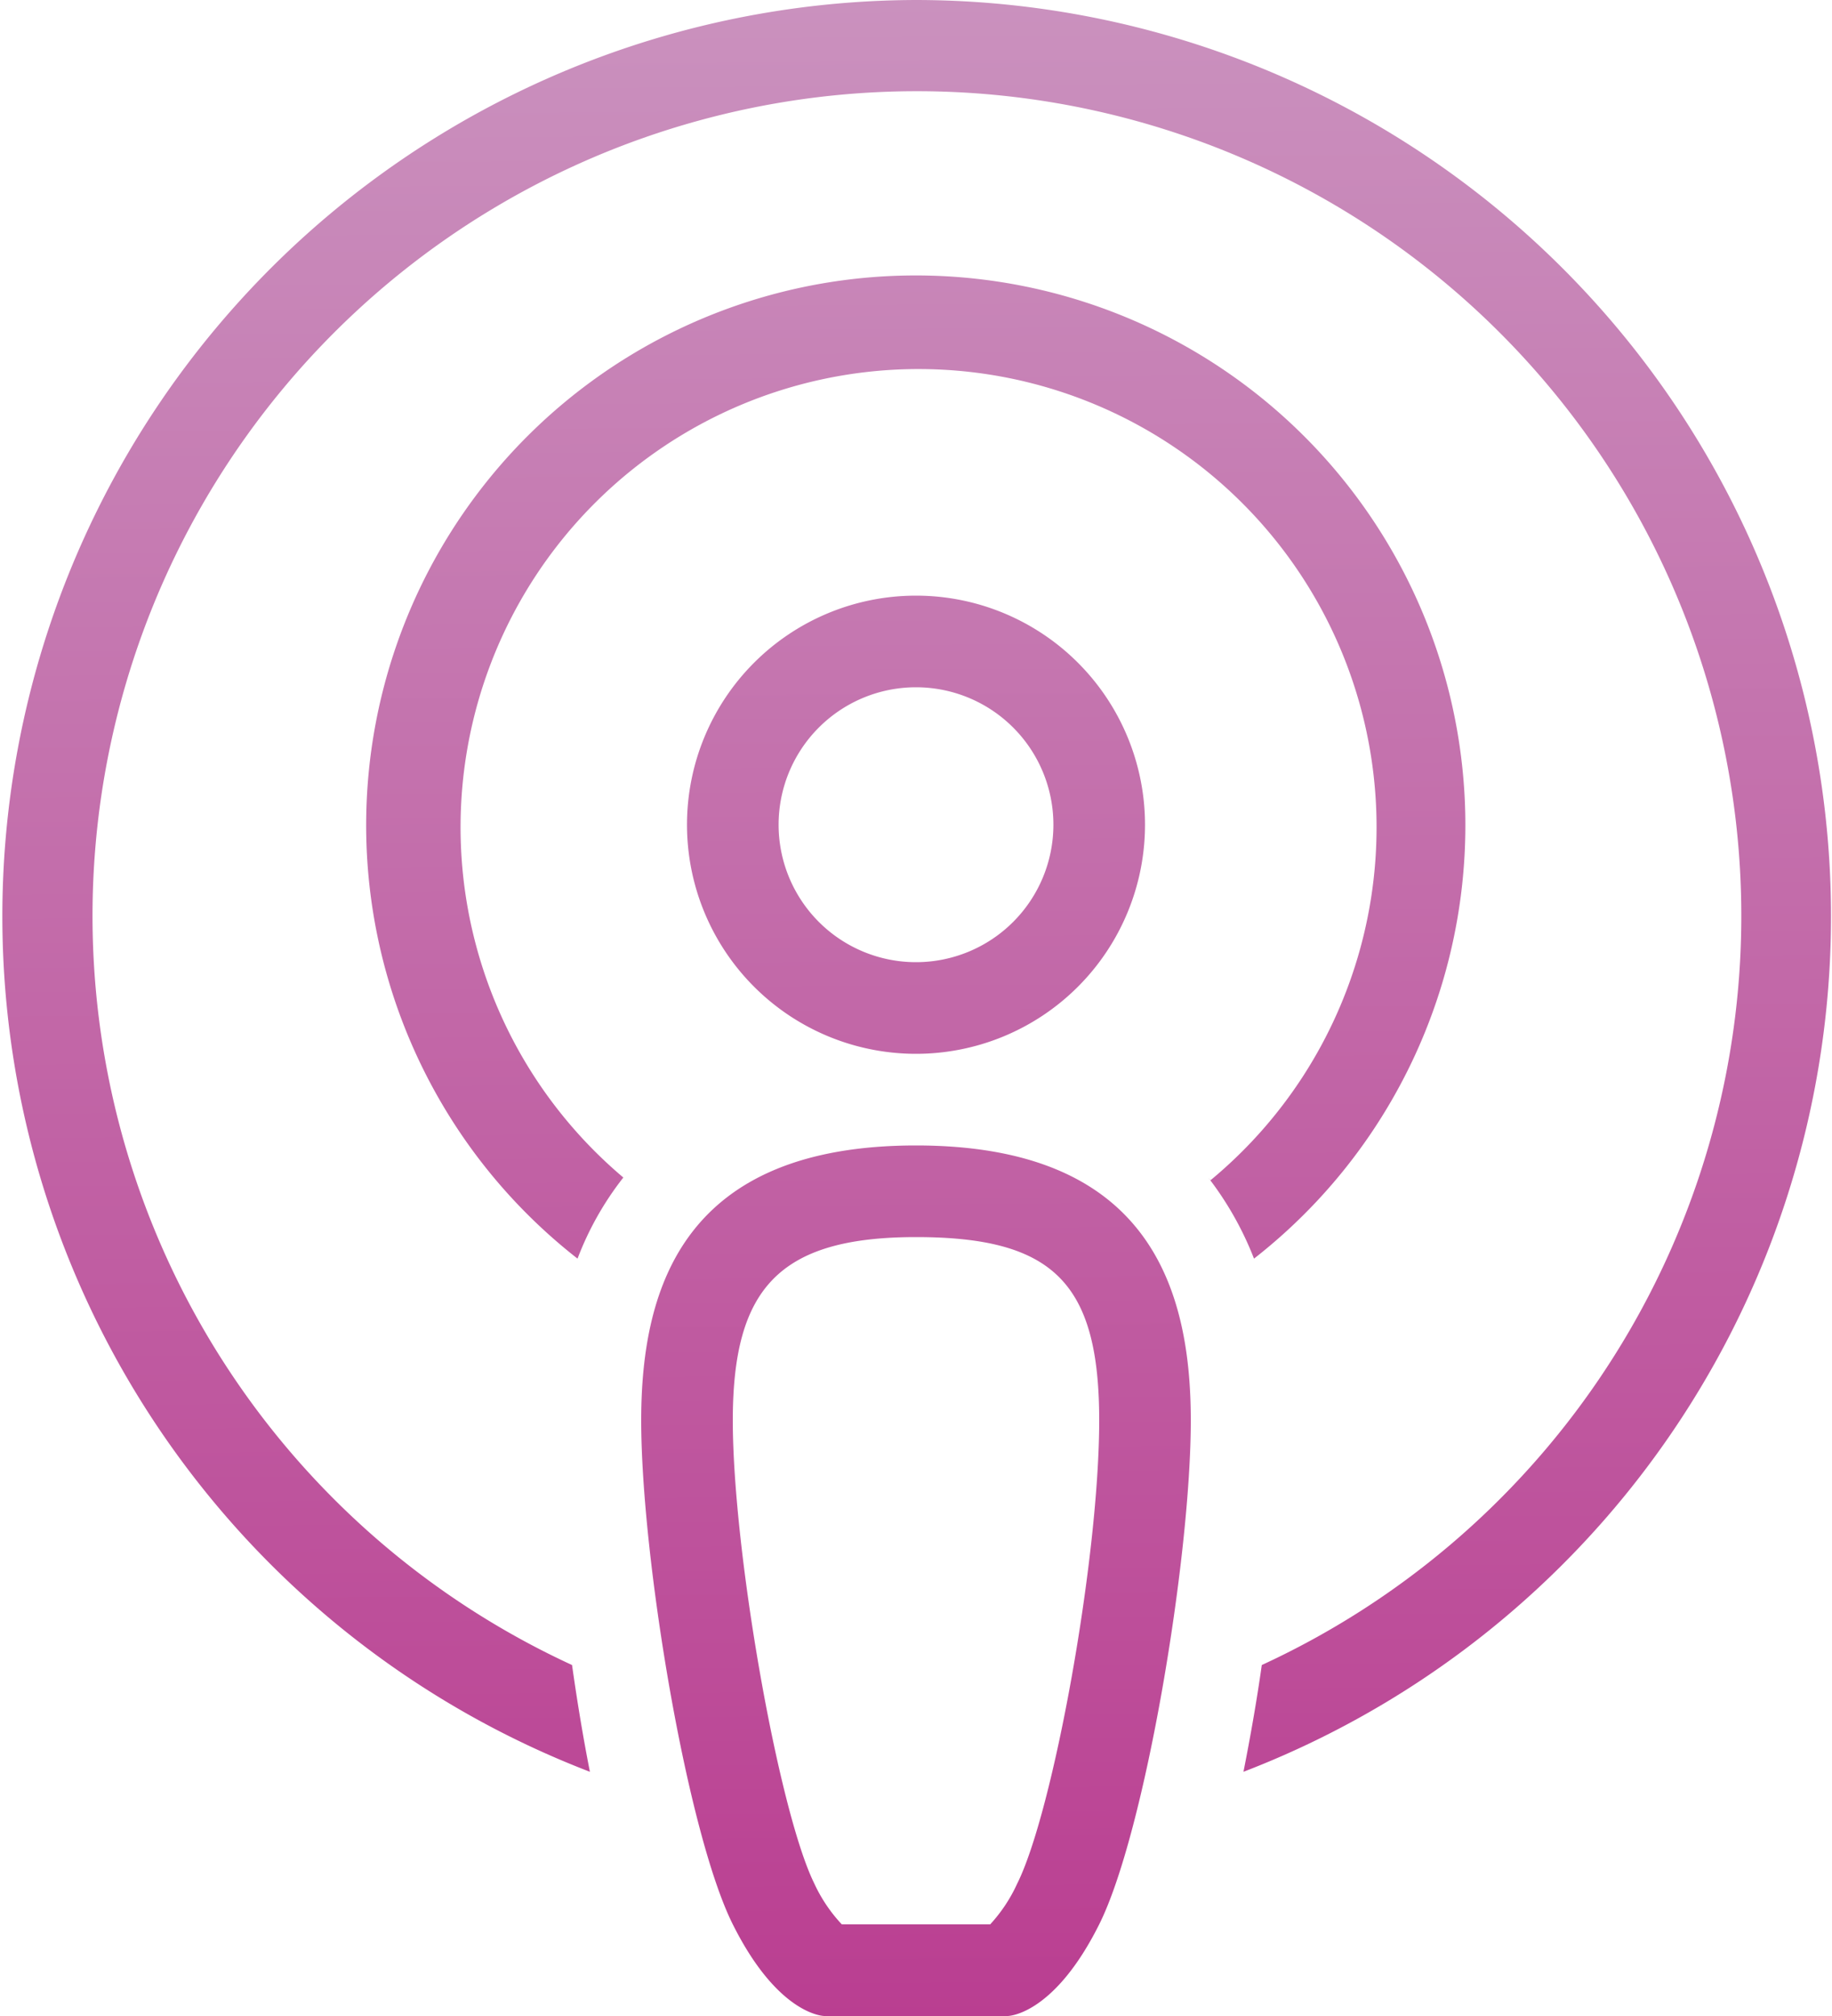 <?xml version="1.0" encoding="UTF-8" standalone="no"?>
<svg
   xmlns:dc="http://purl.org/dc/elements/1.1/"
   xmlns:cc="http://creativecommons.org/ns#"
   xmlns:rdf="http://www.w3.org/1999/02/22-rdf-syntax-ns#"
   xmlns:svg="http://www.w3.org/2000/svg"
   xmlns="http://www.w3.org/2000/svg"
   xmlns:xlink="http://www.w3.org/1999/xlink"
   viewBox="0 0 40 44"
   version="1.1"
   id="svg31637">
  <defs
     id="defs31641">
    <linearGradient
       id="linearGradient32987">
      <stop
         id="stop32983"
         offset="0"
         style="stop-color:#CA91BE;stop-opacity:1" />
      <stop
         id="stop32985"
         offset="1"
         style="stop-color:#BA3E91;stop-opacity:1" />
    </linearGradient>
    <linearGradient
       gradientUnits="userSpaceOnUse"
       y2="44.077"
       x2="20.323"
       y1="0"
       x1="20"
       id="linearGradient32989"
       xlink:href="#linearGradient32987" />
  </defs>
  <title
     id="title31630">podcast-1@1x</title>
  <g
     id="Layer_2"
     data-name="Layer 2"
     style="stroke:none;stroke-opacity:1;fill:url(#linearGradient32989);fill-opacity:1">
    <g
       id="Web"
       style="stroke:none;stroke-opacity:1;fill:url(#linearGradient32989);fill-opacity:1">
      <g
         id="Podcasts_1_2x.png"
         data-name="Podcasts 1@2x.png"
         style="stroke:none;stroke-opacity:1;fill:url(#linearGradient32989);fill-opacity:1">
        <path
           d="M20,25c-5,0-6,3-6,6s1,9,2,11,2,2,2,2h4s1,0,2-2,2-8,2-11S25,25,20,25Zm2.21,16.11a3.38,3.38,0,0,1-.59.89H18.38a3.35,3.35,0,0,1-.6-.89C17,39.53,16,33.87,16,31s1-4,4-4,4,1,4,4S23,39.53,22.21,41.11ZM20,0a20,20,0,0,0-7.12,38.67c-.15-.76-.28-1.55-.39-2.33a18,18,0,1,1,15.06,0c-.11.78-.25,1.57-.4,2.33A20,20,0,0,0,20,0Zm0,23a5,5,0,1,0-5-5A5,5,0,0,0,20,23Zm0-8a3,3,0,1,1-3,3A3,3,0,0,1,20,15Zm6.38,10.7a7.09,7.09,0,0,1,1,1.77,12,12,0,1,0-14.77,0,6.73,6.73,0,0,1,1-1.77,10,10,0,1,1,12.82.06Z"
           id="path31632"
           style="stroke:none;stroke-opacity:1;fill:url(#linearGradient32989);fill-opacity:1" />
      </g>
    </g>
  </g>
</svg>
